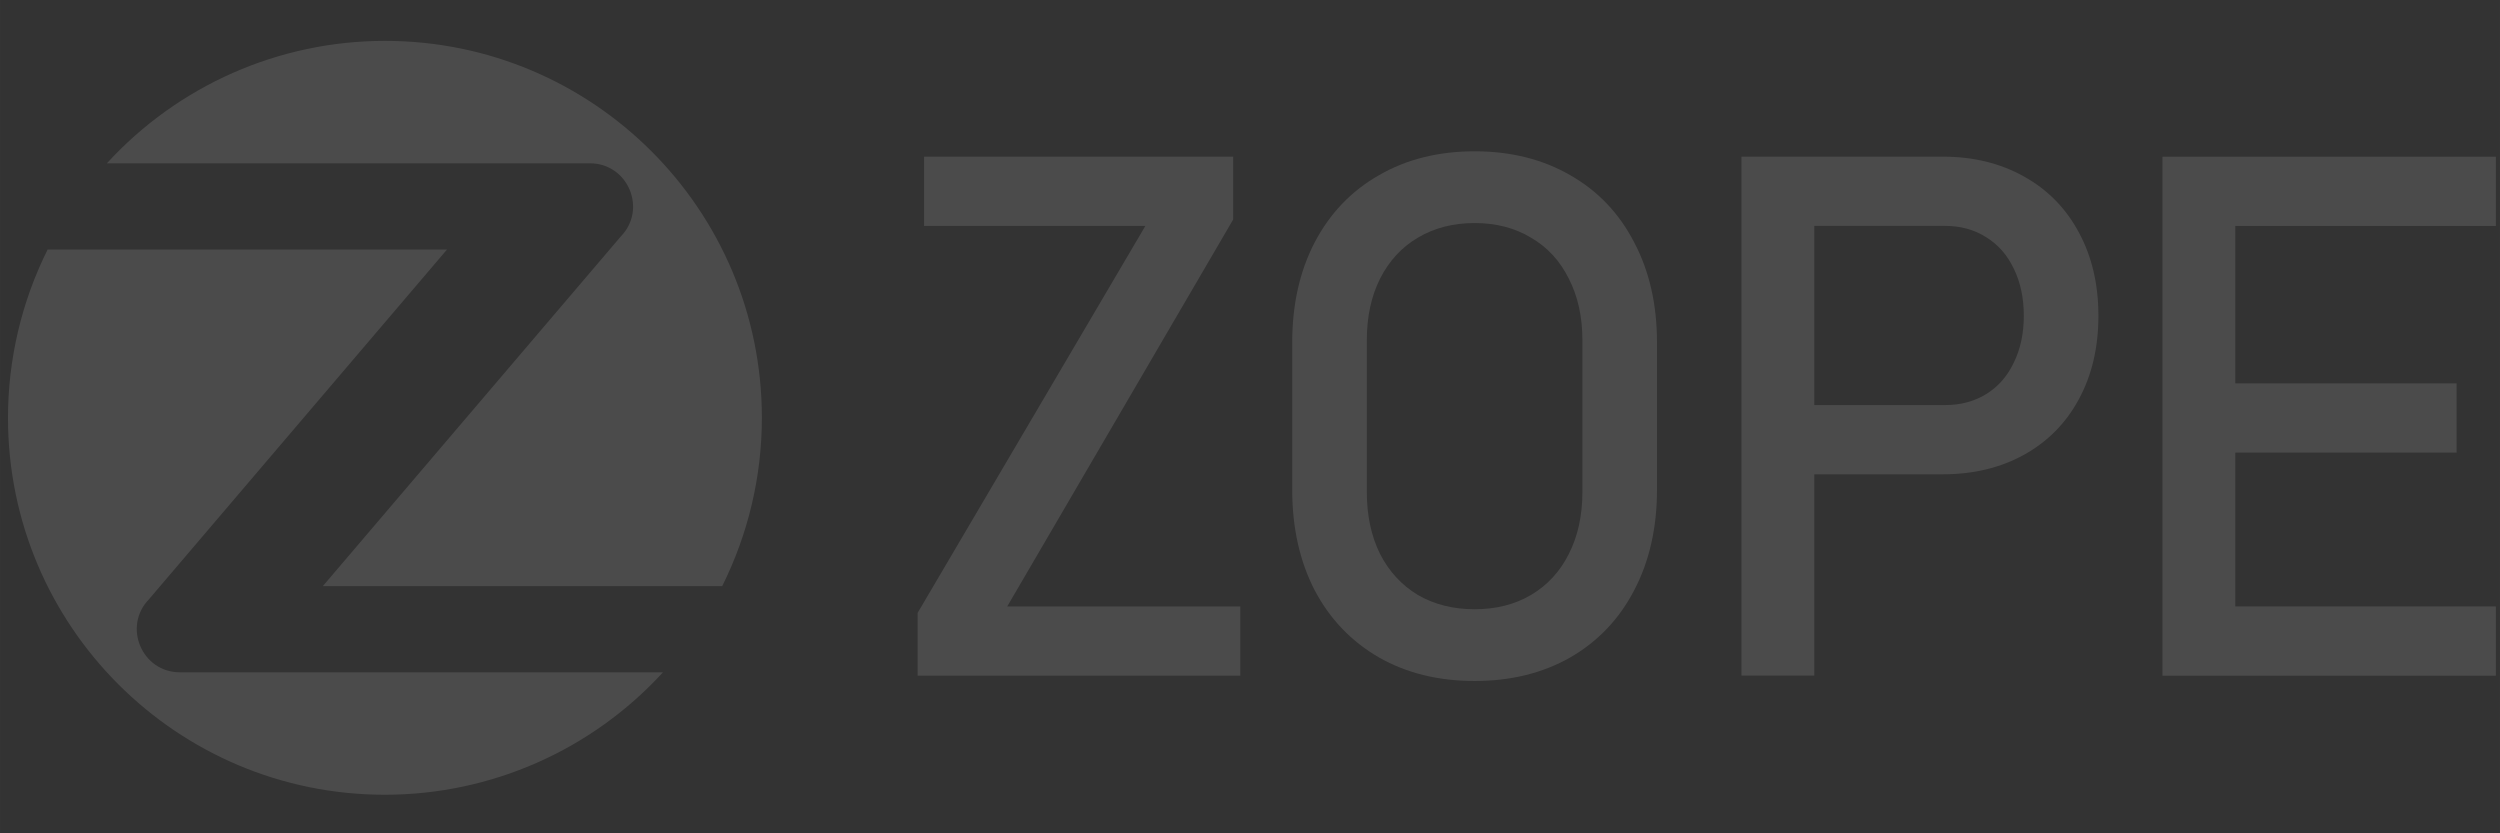 <?xml version="1.0" encoding="UTF-8"?>
<svg width="600" height="200" version="1.1" viewBox="0 0 158.75 52.917" xmlns="http://www.w3.org/2000/svg">
 <rect x="0" y="0" width="158.75" height="52.917" fill="#333333" stroke="none"/>
 <g transform="matrix(.493 0 0 .493 -501.25 -327.32)" fill="#fff" opacity=".12">
  <g transform="translate(107.37 206.46)" stroke-width="2.942px" style="font-feature-settings:normal;font-variant-caps:normal;font-variant-ligatures:normal;font-variant-numeric:normal" aria-label="ZOPE ">
   <path d="m1068.2 485.75-29.102 49.837h30.022v8.919h-41.561v-8.092l29.332-49.837h-28.504v-8.919h39.814z"/>
   <path d="m1099.3 545.19q-6.988 0-12.321-3.034-5.333-3.08-8.275-8.643-2.897-5.609-2.897-12.965v-18.942q0-7.356 2.897-12.919 2.942-5.609 8.275-8.643 5.333-3.08 12.321-3.08 6.988 0 12.321 3.08 5.333 3.034 8.229 8.643 2.942 5.563 2.942 12.919v18.942q0 7.356-2.942 12.965-2.896 5.563-8.229 8.643-5.333 3.034-12.321 3.034zm0-9.241q4.138 0 7.264-1.839 3.172-1.885 4.873-5.287 1.747-3.448 1.747-7.954v-19.585q0-4.505-1.747-7.908-1.701-3.448-4.873-5.287-3.126-1.885-7.264-1.885-4.138 0-7.31 1.885-3.126 1.839-4.873 5.287-1.701 3.402-1.701 7.908v19.585q0 4.505 1.701 7.954 1.747 3.402 4.873 5.287 3.172 1.839 7.31 1.839z"/>
   <path d="m1138.5 509.65h21.378q3.034 0 5.333-1.425 2.299-1.425 3.54-4.046 1.287-2.621 1.287-6.023 0-3.448-1.287-6.069-1.241-2.621-3.54-4.046-2.299-1.471-5.333-1.471h-21.378v-8.919h21.056q5.977 0 10.528 2.575 4.551 2.529 7.034 7.172 2.529 4.643 2.529 10.758t-2.529 10.758q-2.483 4.598-7.034 7.126-4.552 2.529-10.528 2.529h-21.056zm-4.827-31.998h9.379v66.847h-9.379z"/>
   <path d="m1187.9 477.66h9.379v66.847h-9.379zm4.551 57.928h38.389v8.919h-38.389zm0-28.734h33.332v8.919h-33.332zm0-29.194h38.389v8.919h-38.389z"/>
  </g>
  <path d="m1066.3 669.2c-13.617 4e-3 -26.606 5.726-35.8 15.77h62.218c4.903 0 7.397 5.894 3.984 9.414l-38.386 45.047h51.44c3.36-6.733 5.11-14.155 5.11-21.68 0-26.814-21.737-48.551-48.551-48.551zm-43.429 26.872c-3.36 6.733-5.109 14.155-5.109 21.679 0 26.814 21.737 48.551 48.551 48.551 13.622-1.8e-4 26.617-5.723 35.814-15.771h-62.217c-4.903 0-7.397-5.894-3.984-9.414l38.386-45.045z" color="#000000" stop-color="#000000" style="paint-order:markers stroke fill"/>
 </g>
</svg>
